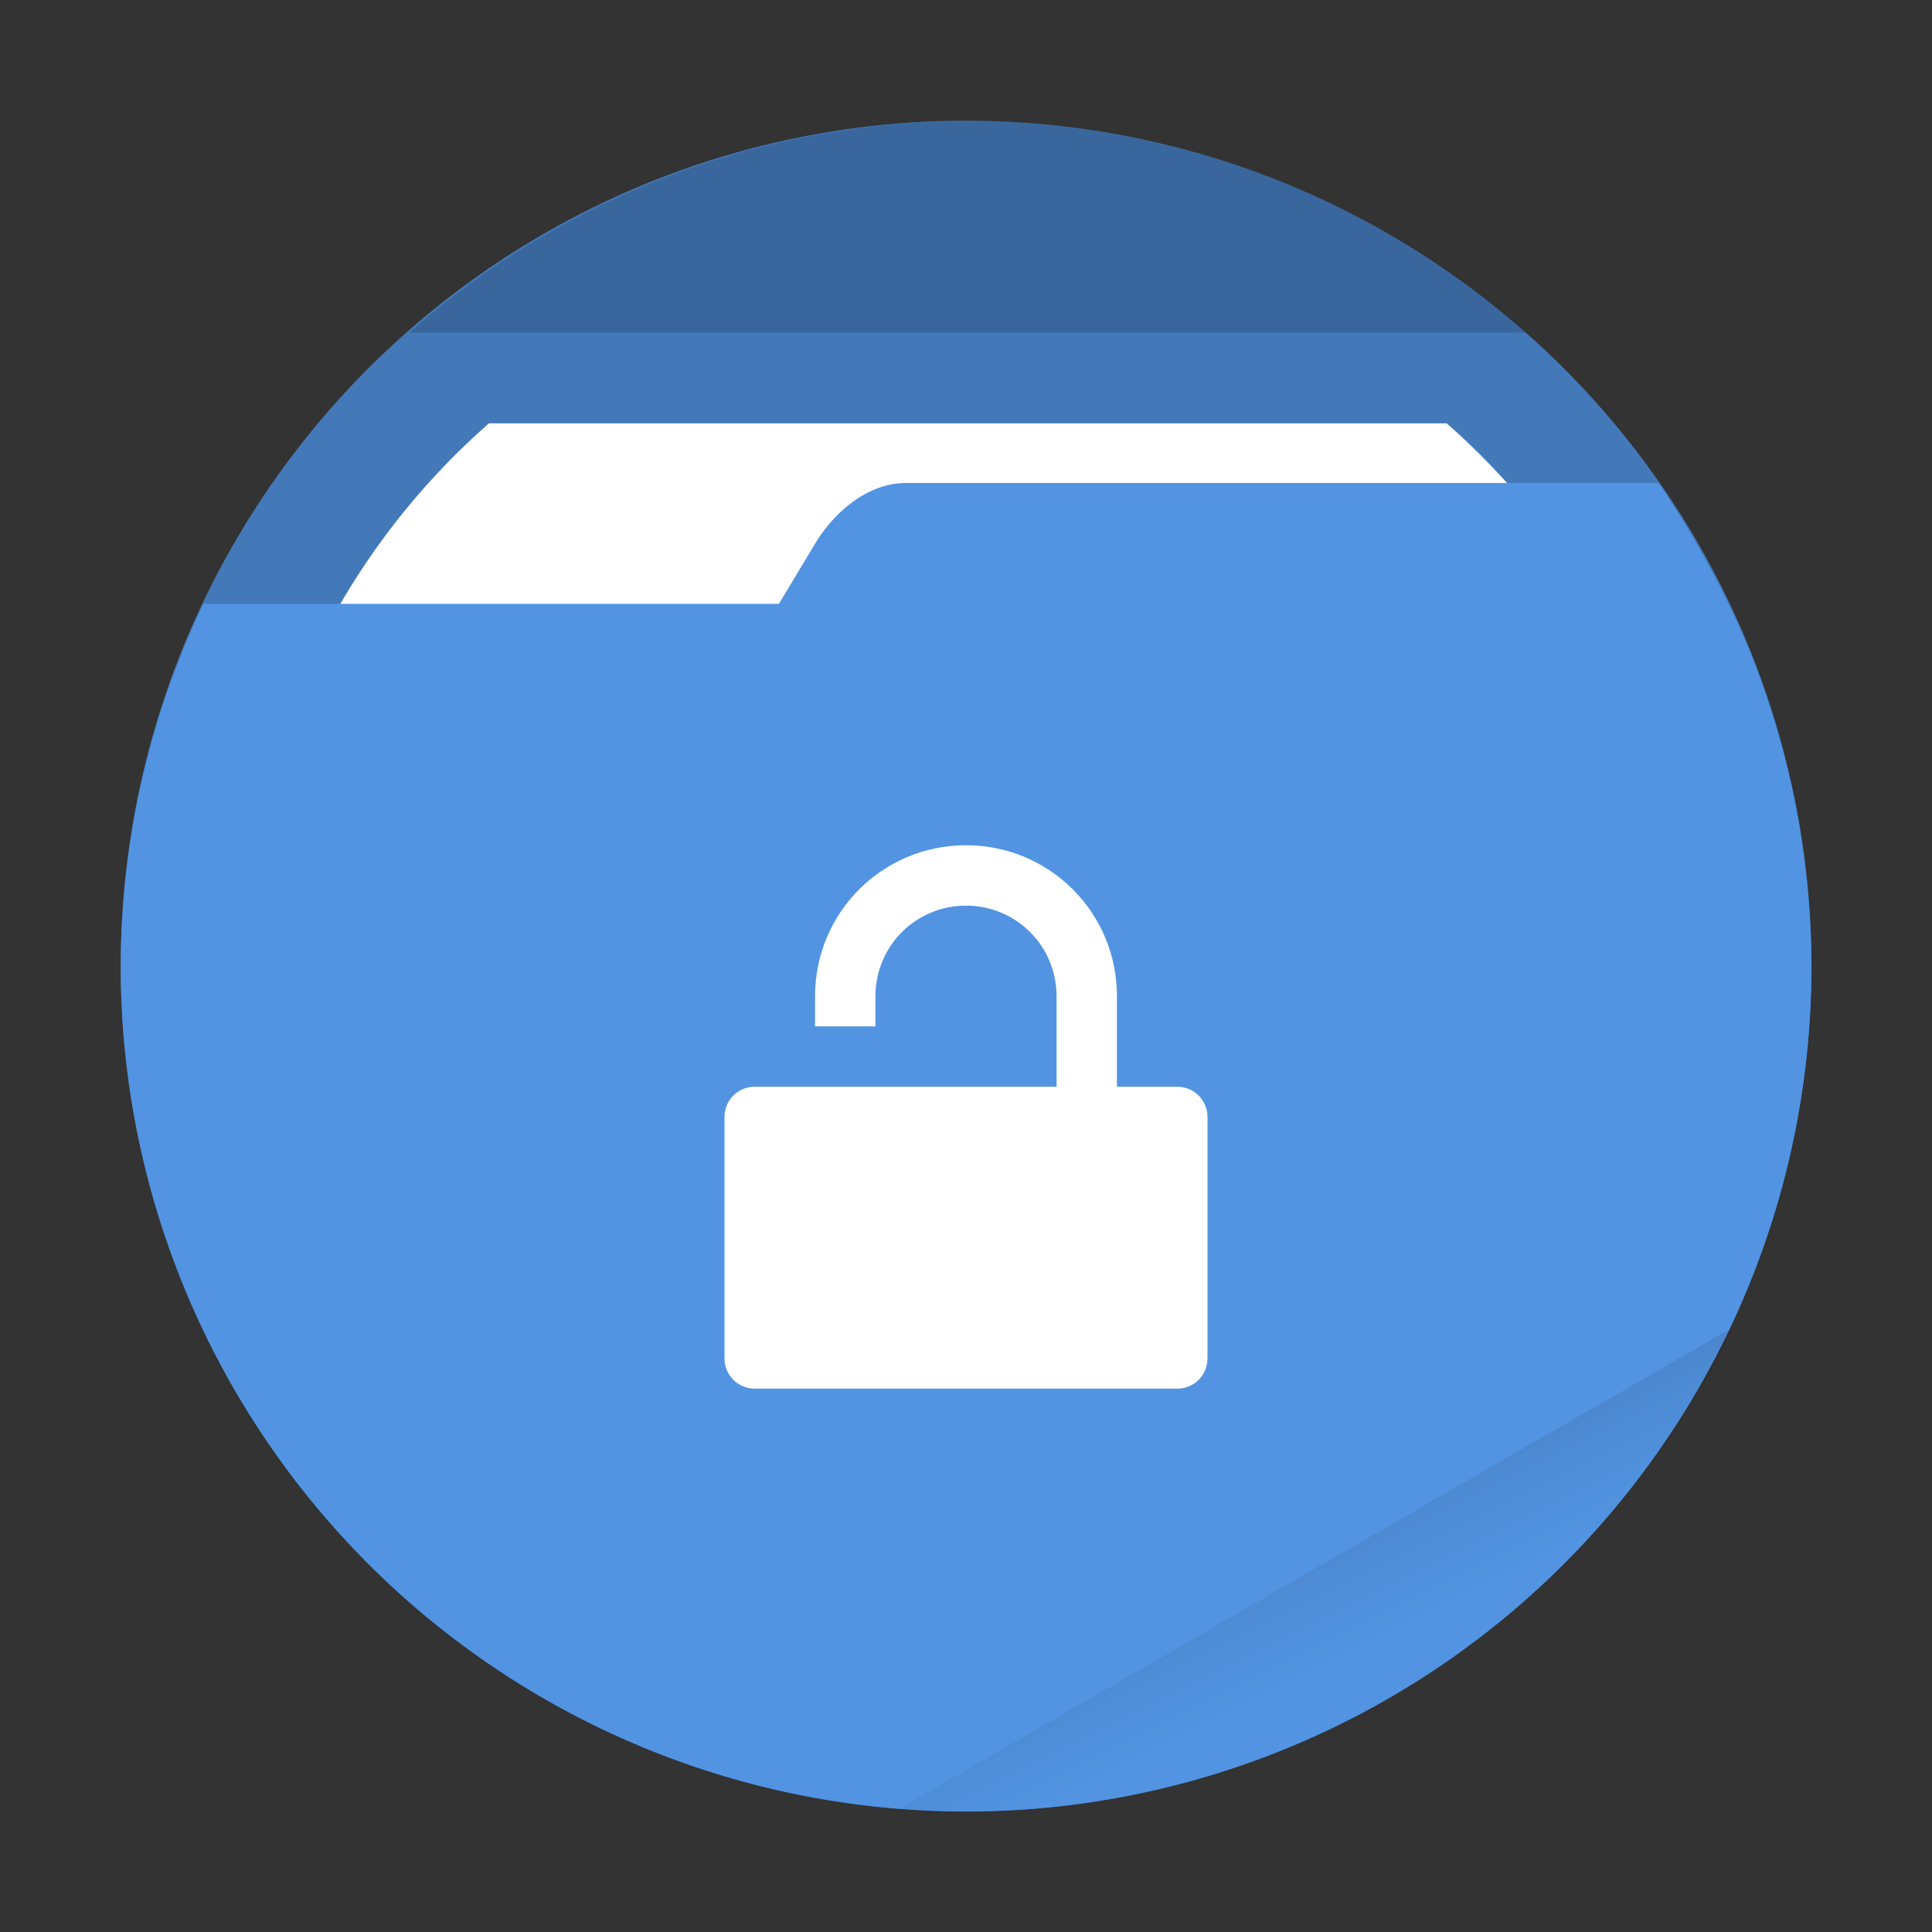 <svg width="64" height="64" xmlns="http://www.w3.org/2000/svg"><rect width="100%" height="100%" fill="#333333" stroke="none"/><defs><linearGradient id="a" x1="42" x2="44" y1="51" y2="55" gradientUnits="userSpaceOnUse"><stop offset="0"/><stop stop-opacity="0" offset="1"/></linearGradient></defs><g transform="scale(3.78)"><circle cx="8.466" cy="8.466" r="7.408" fill="#4379b9" style="paint-order:stroke fill markers"/><path transform="scale(.265)" d="M16.17 14A24 24 0 0 0 8 32a24 24 0 0 0 24 24 24 24 0 0 0 24-24 24 24 0 0 0-8.158-18H16.17z" fill="#fff" style="paint-order:stroke fill markers"/><path d="M7.938 4.233c-.35 0-.643.278-.794.53l-.318.529H1.783a7.408 7.408 0 0 0-.725 3.175 7.408 7.408 0 1 0 14.817 0 7.408 7.408 0 0 0-.61-2.922 8.525 8.525 0 0 0-.73-1.312z" fill="#5294e2" style="paint-order:stroke fill markers"/><path transform="scale(.265)" d="M32 4a28 28 0 0 0-18.467 7h36.951A28 28 0 0 0 32 4z" opacity=".15" style="paint-order:stroke fill markers"/><path transform="scale(.265)" d="m57.312 43.891-27.693 15.99a28 28 0 0 0 2.38.12 28 28 0 0 0 25.313-16.11z" fill="url(#a)" opacity=".1" style="paint-order:stroke fill markers"/></g><path d="M32 28c-2.77 0-5 2.23-5 5v1h2v-1c0-1.662 1.338-3 3-3s3 1.338 3 3v3H25c-.554 0-1 .446-1 1v8c0 .554.446 1 1 1h14c.554 0 1-.446 1-1v-8c0-.554-.446-1-1-1h-2v-3c0-2.77-2.23-5-5-5z" fill="#fff" fill-rule="evenodd" style="paint-order:fill markers stroke"/></svg>